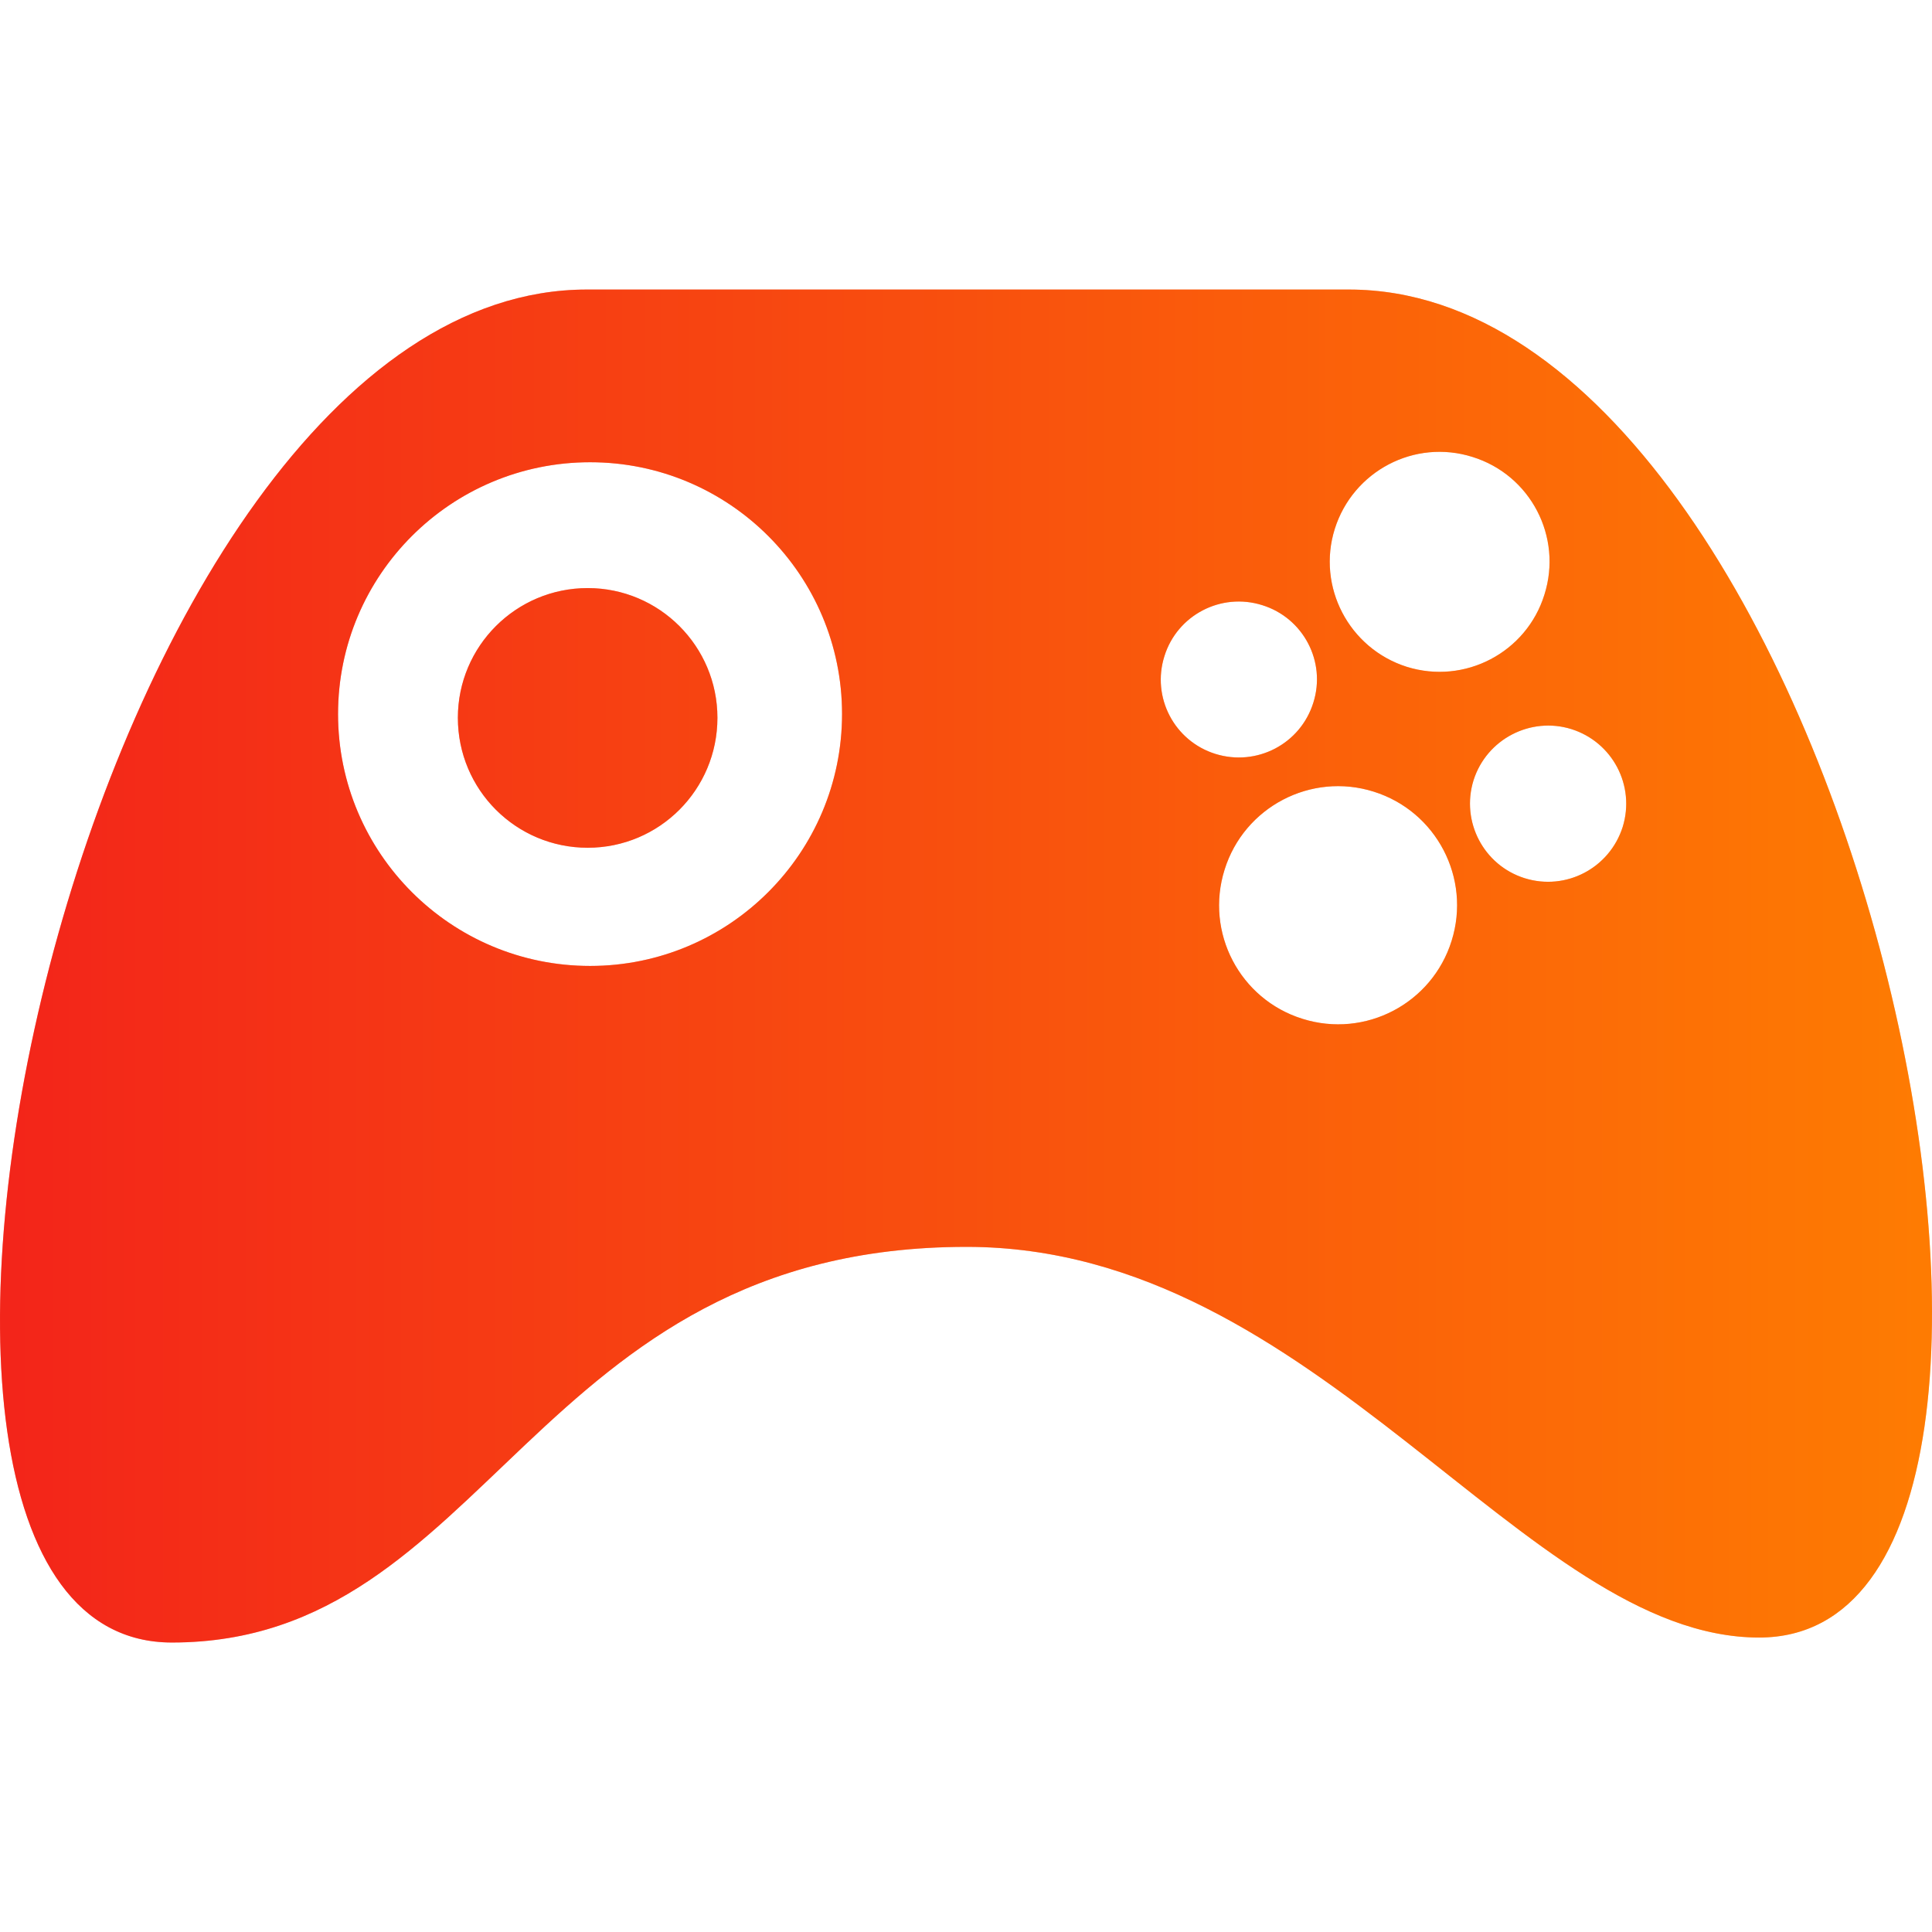 <?xml version="1.0" encoding="iso-8859-1"?>
<!-- Generator: Adobe Illustrator 18.1.1, SVG Export Plug-In . SVG Version: 6.00 Build 0)  -->
<svg version="1.1" id="Capa_1" xmlns="http://www.w3.org/2000/svg" xmlns:xlink="http://www.w3.org/1999/xlink" x="0px" y="0px"
	 viewBox="0 0 31.828 31.828" style="enable-background:new 0 0 31.828 31.828;" xml:space="preserve">
<g>
    <linearGradient id="linear-gradient">
      <stop offset="0%" stop-color="#f21c1c"/>
      <stop offset="100%" stop-color="#ff8400"/>
  </linearGradient>
	<path d="M22.222,4.77c-1.367,0-11.347,0-12.555,0c-8.286,0-13.035,22.289-6.836,22.289
		c5.229,0,5.933-6.518,13.094-6.518c5.792,0,9.192,6.436,13.056,6.436C35.175,26.977,30.509,4.77,22.222,4.77z M9.722,15.913
		c-2.294,0-4.153-1.859-4.153-4.15c0-2.289,1.859-4.148,4.153-4.148c2.292,0,4.15,1.859,4.15,4.148
		C13.872,14.053,12.013,15.913,9.722,15.913z M20.023,12.42c-0.677-0.211-1.055-0.932-0.84-1.611c0.211-0.676,0.932-1.053,1.61-0.84
		c0.677,0.209,1.058,0.93,0.843,1.607C21.423,12.258,20.702,12.631,20.023,12.42z M23.914,15.499
		c-0.322,1.033-1.422,1.611-2.457,1.285c-1.033-0.322-1.608-1.422-1.283-2.457c0.322-1.033,1.424-1.611,2.457-1.285
		C23.664,13.366,24.238,14.467,23.914,15.499z M23.175,10.985c-0.953-0.303-1.484-1.32-1.186-2.271
		c0.301-0.955,1.316-1.488,2.27-1.186c0.955,0.297,1.486,1.314,1.184,2.268C25.148,10.749,24.132,11.284,23.175,10.985z
		 M26.732,13.624c-0.217,0.68-0.936,1.055-1.613,0.844c-0.676-0.211-1.055-0.932-0.844-1.613c0.215-0.678,0.938-1.053,1.611-0.844
		C26.566,12.225,26.943,12.944,26.732,13.624z M11.819,11.825c0,1.184-0.956,2.141-2.137,2.141c-1.183,0-2.139-0.957-2.139-2.141
		c0-1.178,0.956-2.137,2.139-2.137C10.863,9.688,11.819,10.647,11.819,11.825z" fill="url(#linear-gradient)"/>
    <path d="M22.222,4.77c-1.367,0-11.347,0-12.555,0c-8.286,0-13.035,22.289-6.836,22.289
    c5.229,0,5.933-6.518,13.094-6.518c5.792,0,9.192,6.436,13.056,6.436C35.175,26.977,30.509,4.77,22.222,4.77z M9.722,15.913
    c-2.294,0-4.153-1.859-4.153-4.15c0-2.289,1.859-4.148,4.153-4.148c2.292,0,4.15,1.859,4.15,4.148
    C13.872,14.053,12.013,15.913,9.722,15.913z M20.023,12.42c-0.677-0.211-1.055-0.932-0.84-1.611c0.211-0.676,0.932-1.053,1.61-0.84
    c0.677,0.209,1.058,0.93,0.843,1.607C21.423,12.258,20.702,12.631,20.023,12.42z M23.914,15.499
    c-0.322,1.033-1.422,1.611-2.457,1.285c-1.033-0.322-1.608-1.422-1.283-2.457c0.322-1.033,1.424-1.611,2.457-1.285
    C23.664,13.366,24.238,14.467,23.914,15.499z M23.175,10.985c-0.953-0.303-1.484-1.32-1.186-2.271
    c0.301-0.955,1.316-1.488,2.27-1.186c0.955,0.297,1.486,1.314,1.184,2.268C25.148,10.749,24.132,11.284,23.175,10.985z
     M26.732,13.624c-0.217,0.68-0.936,1.055-1.613,0.844c-0.676-0.211-1.055-0.932-0.844-1.613c0.215-0.678,0.938-1.053,1.611-0.844
    C26.566,12.225,26.943,12.944,26.732,13.624z M11.819,11.825c0,1.184-0.956,2.141-2.137,2.141c-1.183,0-2.139-0.957-2.139-2.141
    c0-1.178,0.956-2.137,2.139-2.137C10.863,9.688,11.819,10.647,11.819,11.825z" fill="url(#linear-gradient)" opacity="0.4" style="transform:translateY(10%)"/>

</g>
<g>
</g>
<g>
</g>
<g>
</g>
<g>
</g>
<g>
</g>
<g>
</g>
<g>
</g>
<g>
</g>
<g>
</g>
<g>
</g>
<g>
</g>
<g>
</g>
<g>
</g>
<g>
</g>
<g>
</g>
</svg>
